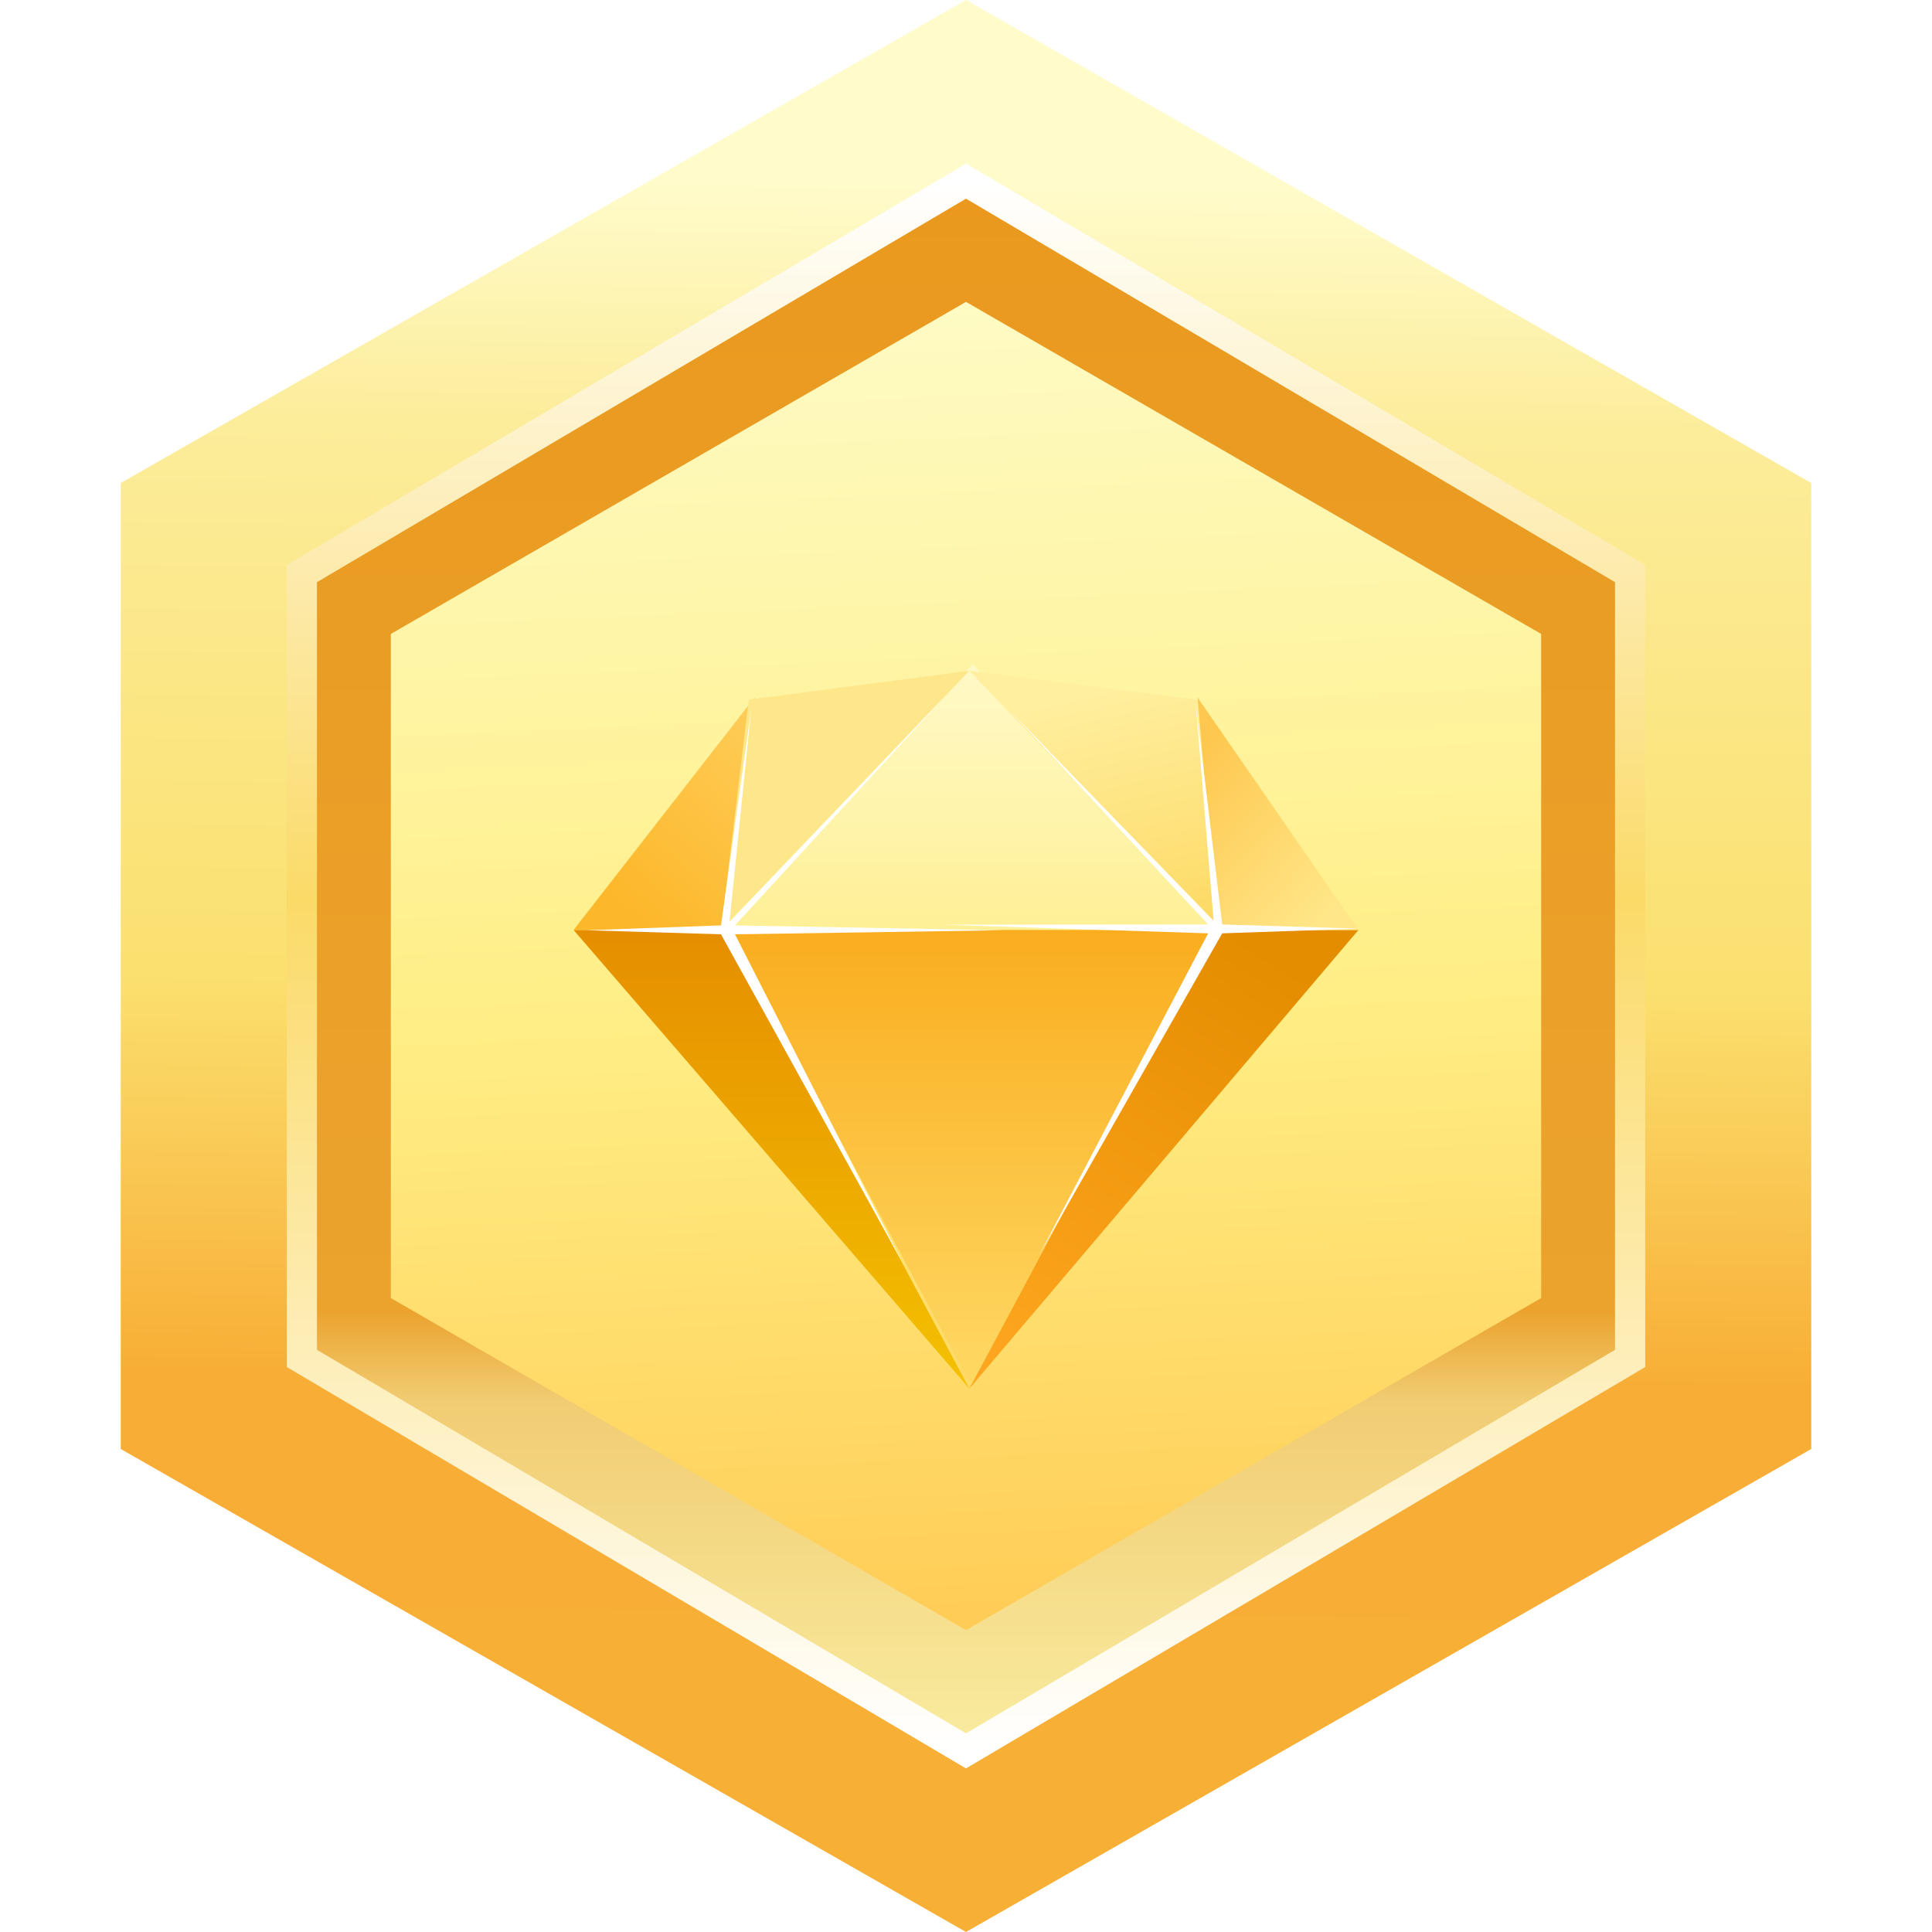 <svg width="44" height="44" viewBox="0 0 64 64" fill="none" xmlns="http://www.w3.org/2000/svg">
<path fill-rule="evenodd" clip-rule="evenodd" d="M32 0L60 16V48L32 64L4 48V16L32 0Z" fill="url(#paint0_linear)"/>
<path fill-rule="evenodd" clip-rule="evenodd" d="M32 6L54 19V45L32 58L10 45V19L32 6Z" fill="url(#paint1_linear)" stroke="url(#paint2_linear)"/>
<g filter="url(#filter0_i)">
<path fill-rule="evenodd" clip-rule="evenodd" d="M32 10L51.053 21V43L32 54L12.947 43V21L32 10Z" fill="url(#paint3_linear)"/>
</g>
<g filter="url(#filter1_d)">
<path fill-rule="evenodd" clip-rule="evenodd" d="M32.222 20L40.333 28.807H24.111L32.222 20Z" fill="url(#paint4_linear)"/>
<path fill-rule="evenodd" clip-rule="evenodd" d="M32.222 44L40.333 28.807H24.111L32.222 44Z" fill="url(#paint5_linear)"/>
<path fill-rule="evenodd" clip-rule="evenodd" d="M32.111 44L45 28.807H40.245L32.111 44Z" fill="url(#paint6_linear)"/>
<path fill-rule="evenodd" clip-rule="evenodd" d="M32.111 44L19 28.807H23.995L32.111 44Z" fill="url(#paint7_linear)"/>
<path fill-rule="evenodd" clip-rule="evenodd" d="M25 21.101L19 28.807H24.082L25 21.101Z" fill="url(#paint8_linear)"/>
<path fill-rule="evenodd" clip-rule="evenodd" d="M39.667 21.101L45 28.807H40.336L39.667 21.101Z" fill="url(#paint9_linear)"/>
<path fill-rule="evenodd" clip-rule="evenodd" d="M24.803 21.177L32.111 20.22L23.889 28.807L24.803 21.177Z" fill="#FEE78B"/>
<path fill-rule="evenodd" clip-rule="evenodd" d="M39.644 21.177L32.111 20.22L40.333 28.807L39.644 21.177Z" fill="url(#paint10_linear)"/>
<path fill-rule="evenodd" clip-rule="evenodd" d="M19.445 28.816L23.884 28.655L24.886 21.48L24.167 28.534L31.273 21.101L24.347 28.655L33.222 28.816L24.347 28.95L29.888 39.816L23.884 28.95L19.445 28.816Z" fill="white"/>
<path fill-rule="evenodd" clip-rule="evenodd" d="M45 28.762L40.487 28.624L39.611 21.321L40.203 28.503L33.364 21.451L40.021 28.624L31.222 28.632L40.021 28.918L34.412 39.596L40.487 28.918L45 28.762Z" fill="white"/>
</g>
<defs>
<filter id="filter0_i" x="12.947" y="10" width="38.105" height="44" filterUnits="userSpaceOnUse" color-interpolation-filters="sRGB">
<feFlood flood-opacity="0" result="BackgroundImageFix"/>
<feBlend mode="normal" in="SourceGraphic" in2="BackgroundImageFix" result="shape"/>
<feColorMatrix in="SourceAlpha" type="matrix" values="0 0 0 0 0 0 0 0 0 0 0 0 0 0 0 0 0 0 127 0" result="hardAlpha"/>
<feOffset/>
<feGaussianBlur stdDeviation="2.5"/>
<feComposite in2="hardAlpha" operator="arithmetic" k2="-1" k3="1"/>
<feColorMatrix type="matrix" values="0 0 0 0 0.765 0 0 0 0 0.41 0 0 0 0 0 0 0 0 1 0"/>
<feBlend mode="normal" in2="shape" result="effect1_innerShadow"/>
</filter>
<filter id="filter1_d" x="15" y="18" width="34" height="32" filterUnits="userSpaceOnUse" color-interpolation-filters="sRGB">
<feFlood flood-opacity="0" result="BackgroundImageFix"/>
<feColorMatrix in="SourceAlpha" type="matrix" values="0 0 0 0 0 0 0 0 0 0 0 0 0 0 0 0 0 0 127 0"/>
<feOffset dy="2"/>
<feGaussianBlur stdDeviation="2"/>
<feColorMatrix type="matrix" values="0 0 0 0 0.957 0 0 0 0 0.647 0 0 0 0 0.29 0 0 0 1 0"/>
<feBlend mode="normal" in2="BackgroundImageFix" result="effect1_dropShadow"/>
<feBlend mode="normal" in="SourceGraphic" in2="effect1_dropShadow" result="shape"/>
</filter>
<linearGradient id="paint0_linear" x1="29.742" y1="61.237" x2="30.328" y2="6.177" gradientUnits="userSpaceOnUse">
<stop stop-color="#F7AF36"/>
<stop offset="0.284" stop-color="#F8AE36"/>
<stop offset="0.521" stop-color="#FBE06F"/>
<stop offset="0.858" stop-color="#FCED9B"/>
<stop offset="1" stop-color="#FFFBCA"/>
</linearGradient>
<linearGradient id="paint1_linear" x1="32" y1="6" x2="32" y2="58" gradientUnits="userSpaceOnUse">
<stop stop-color="#EA991E"/>
<stop offset="0.72" stop-color="#EBA32E"/>
<stop offset="0.777" stop-color="#F1CC73"/>
<stop offset="1" stop-color="#F9ECA0"/>
</linearGradient>
<linearGradient id="paint2_linear" x1="32" y1="6" x2="32" y2="58" gradientUnits="userSpaceOnUse">
<stop stop-color="white"/>
<stop offset="0.458" stop-color="#FBDA68"/>
<stop offset="1" stop-color="white"/>
</linearGradient>
<linearGradient id="paint3_linear" x1="30.077" y1="10" x2="32" y2="54" gradientUnits="userSpaceOnUse">
<stop stop-color="#FEFBC4"/>
<stop offset="0.536" stop-color="#FFEE85"/>
<stop offset="1" stop-color="#FFCC55"/>
</linearGradient>
<linearGradient id="paint4_linear" x1="24.111" y1="20" x2="24.111" y2="28.807" gradientUnits="userSpaceOnUse">
<stop stop-color="#FFF9C7"/>
<stop offset="1" stop-color="#FEF096"/>
</linearGradient>
<linearGradient id="paint5_linear" x1="24.111" y1="44" x2="24.111" y2="28.807" gradientUnits="userSpaceOnUse">
<stop stop-color="#FED964"/>
<stop offset="1" stop-color="#FAAD1F"/>
</linearGradient>
<linearGradient id="paint6_linear" x1="28.052" y1="39.694" x2="36.418" y2="26.097" gradientUnits="userSpaceOnUse">
<stop stop-color="#FEA51F"/>
<stop offset="1" stop-color="#E58D00"/>
</linearGradient>
<linearGradient id="paint7_linear" x1="32.111" y1="44" x2="32.111" y2="28.807" gradientUnits="userSpaceOnUse">
<stop stop-color="#F4C100"/>
<stop offset="1" stop-color="#E58E00"/>
</linearGradient>
<linearGradient id="paint8_linear" x1="24.196" y1="31.097" x2="29.134" y2="25.142" gradientUnits="userSpaceOnUse">
<stop stop-color="#FDB72A"/>
<stop offset="1" stop-color="#FECC57"/>
</linearGradient>
<linearGradient id="paint9_linear" x1="41.26" y1="31.159" x2="36.372" y2="26.635" gradientUnits="userSpaceOnUse">
<stop stop-color="#FFE688"/>
<stop offset="1" stop-color="#FEC850"/>
</linearGradient>
<linearGradient id="paint10_linear" x1="40.013" y1="20.04" x2="41.779" y2="27.927" gradientUnits="userSpaceOnUse">
<stop stop-color="#FFEF9F"/>
<stop offset="1" stop-color="#FDDA66"/>
</linearGradient>
</defs>
</svg>